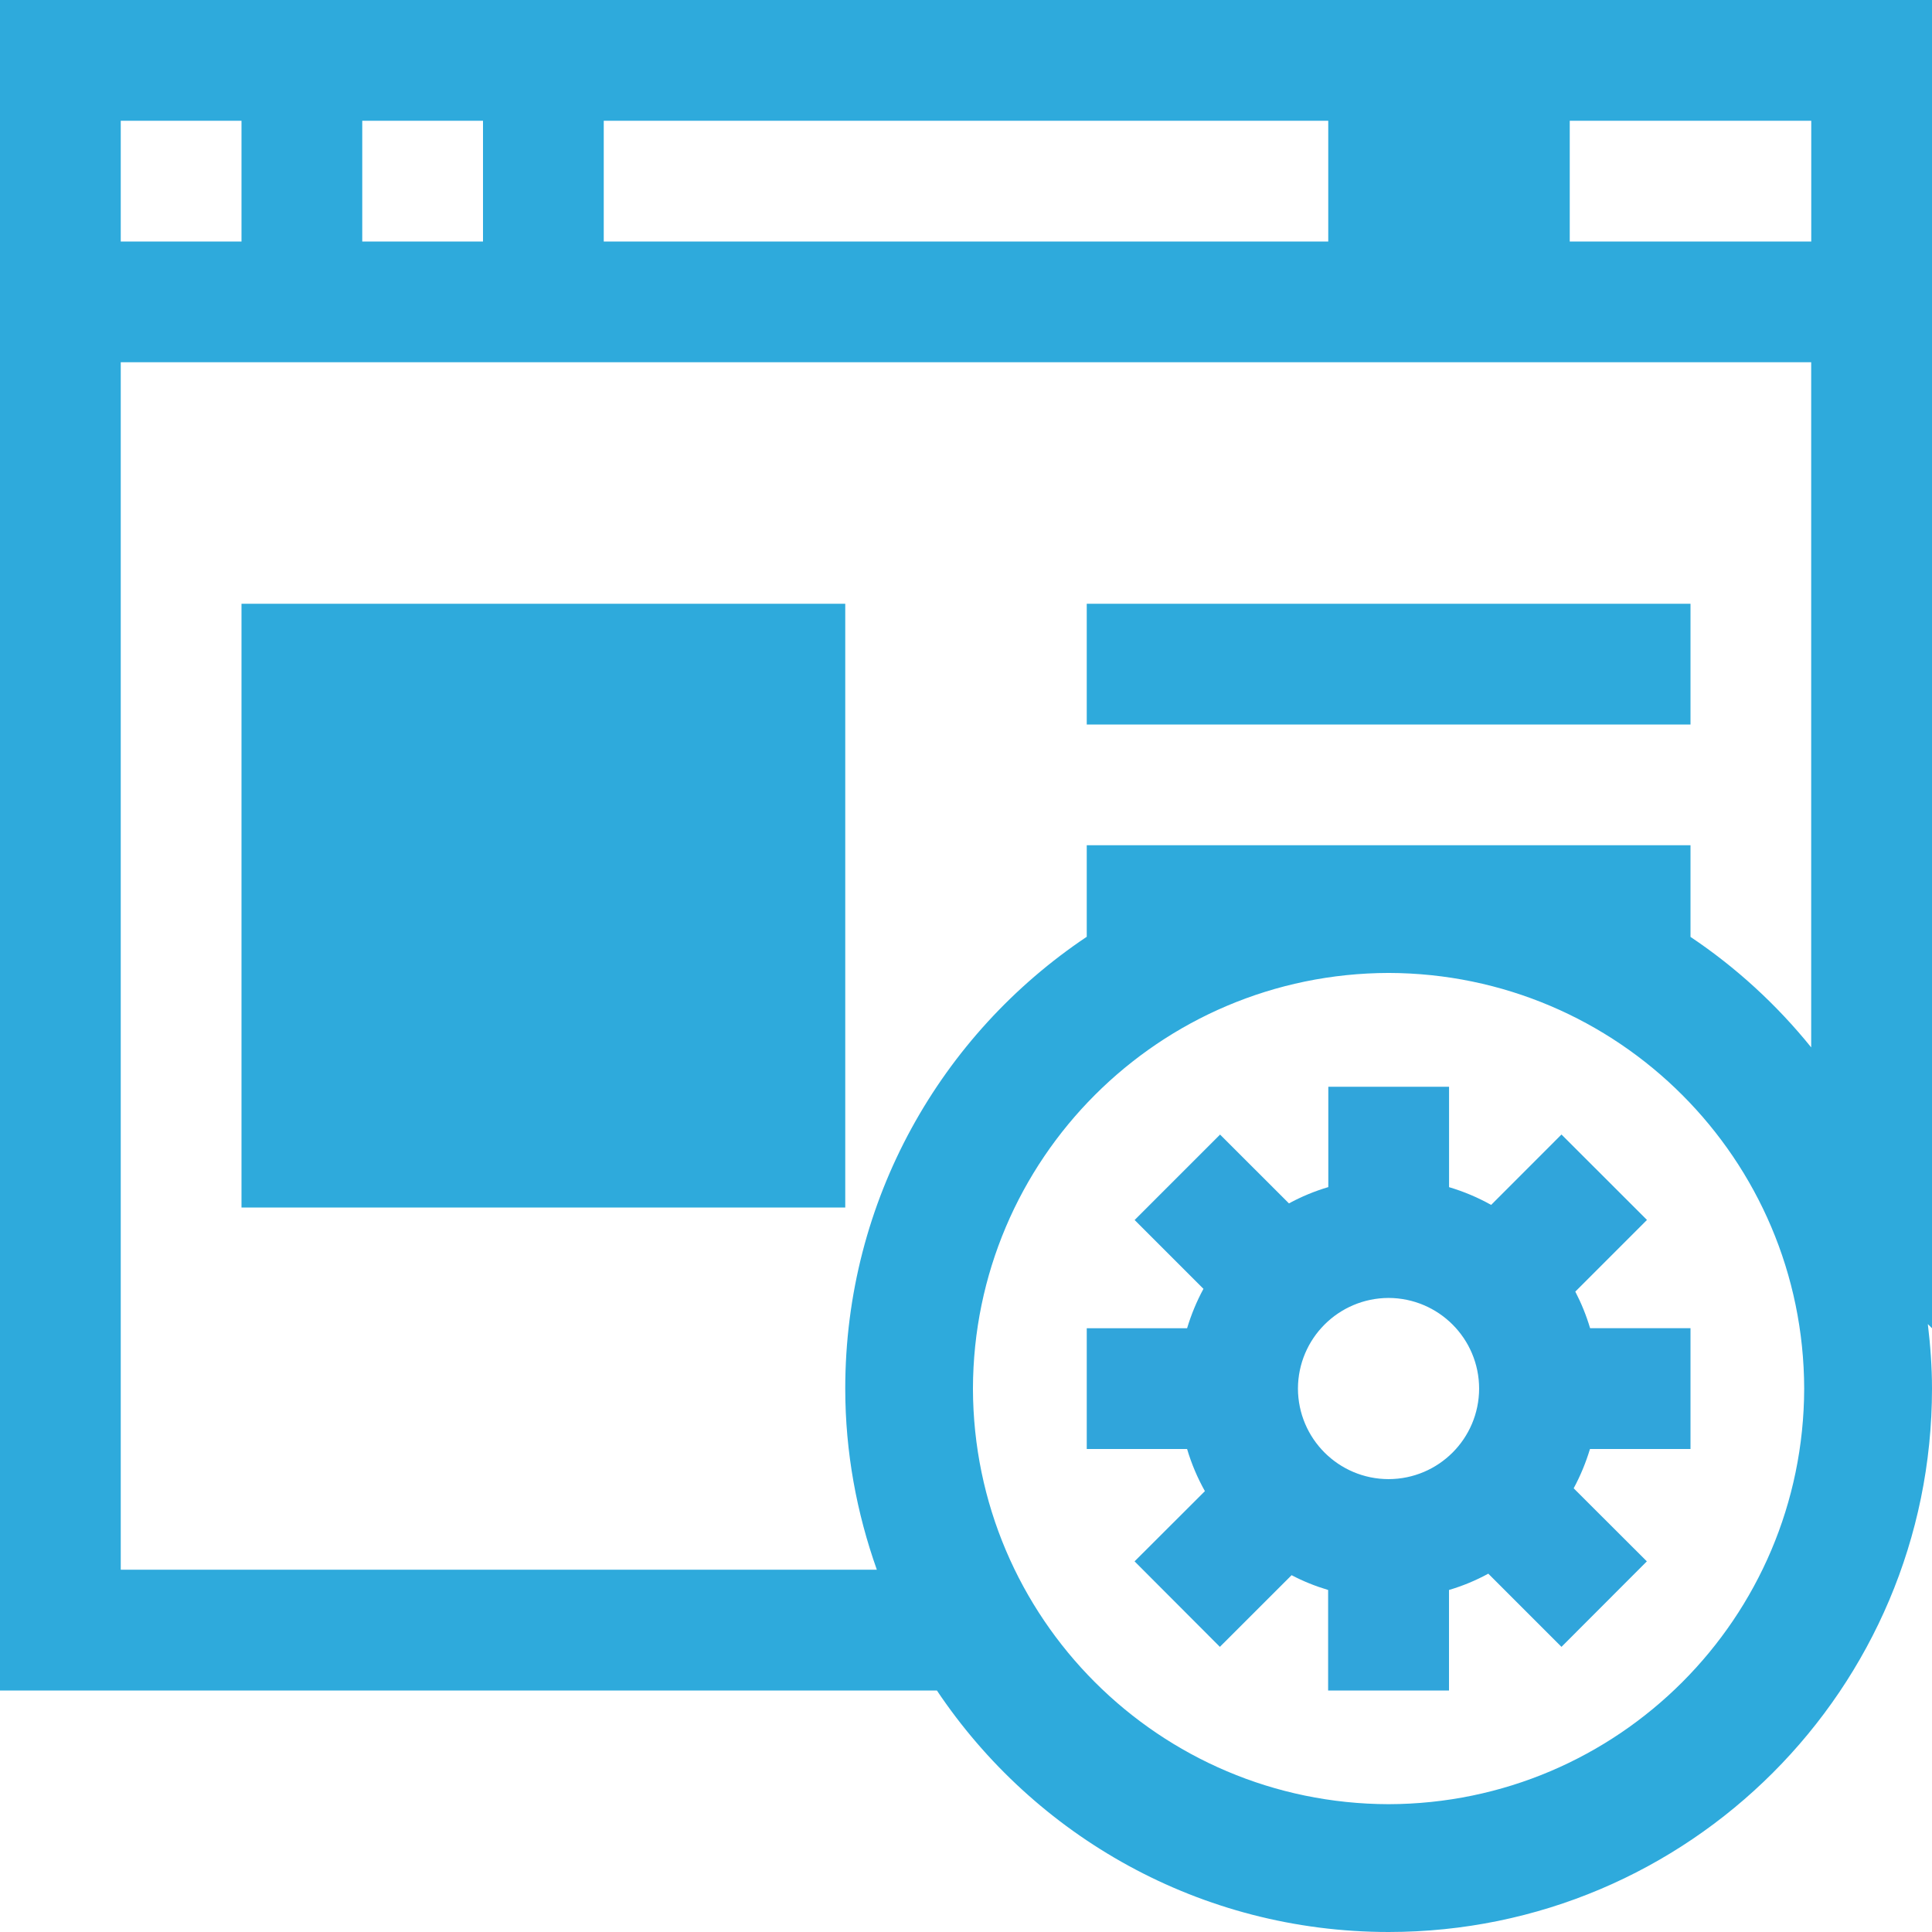 <svg enable-background="new 0 0 32 32" height="32px" id="svg2" version="1.1" viewBox="0 0 32 32" width="32px" xml:space="preserve" xmlns="http://www.w3.org/2000/svg" xmlns:cc="http://creativecommons.org/ns#" xmlns:dc="http://purl.org/dc/elements/1.1/" xmlns:inkscape="http://www.inkscape.org/namespaces/inkscape" xmlns:rdf="http://www.w3.org/1999/02/22-rdf-syntax-ns#" xmlns:sodipodi="http://sodipodi.sourceforge.net/DTD/sodipodi-0.dtd" xmlns:svg="http://www.w3.org/2000/svg"><g id="background"><rect fill="none" height="32" width="32" id="id_101"></rect></g><g id="browser_x5F_settings"><path d="M28,10H18v2h10V10z M14,10H4v10h10V10z M32,0H0v28h15.518c1.614,2.411,4.361,3.999,7.482,4c4.971-0.002,8.998-4.029,9-9   c0-0.362-0.027-0.718-0.069-1.069L32,22V0z M10,2h12v2H10V2z M6,2h2v2H6V2z M2,2h2v2H2V2z M23,29.883   c-3.801-0.009-6.876-3.084-6.885-6.883c0.009-3.801,3.084-6.876,6.885-6.885c3.799,0.009,6.874,3.084,6.883,6.885   C29.874,26.799,26.799,29.874,23,29.883z M29.999,17.348c-0.57-0.706-1.243-1.324-1.999-1.83V14h-4.99c-0.003,0-0.007,0-0.01,0   s-0.007,0-0.01,0H18v1.516c-2.412,1.614-4,4.361-4,7.483c0,1.054,0.19,2.061,0.523,3H2V6h27.999V17.348z M30,4h-4V2h4V4z" id="id_102" style="fill: rgb(46, 170, 220);"></path><path d="M28,24v-2.001h-1.663c-0.063-0.212-0.145-0.413-0.245-0.606l1.187-1.187l-1.416-1.415l-1.165,1.166   c-0.22-0.123-0.452-0.221-0.697-0.294V18h-2v1.662c-0.229,0.068-0.446,0.158-0.652,0.27l-1.141-1.14l-1.415,1.415l1.14,1.14   c-0.112,0.207-0.202,0.424-0.271,0.653H18v2h1.662c0.073,0.246,0.172,0.479,0.295,0.698l-1.165,1.163l1.413,1.416l1.188-1.187   c0.192,0.101,0.394,0.182,0.605,0.245V28H24v-1.665c0.229-0.068,0.445-0.158,0.651-0.27l1.212,1.212l1.414-1.416l-1.212-1.21   c0.111-0.206,0.201-0.423,0.27-0.651H28z M22.999,24.499c-0.829-0.002-1.498-0.671-1.501-1.5c0.003-0.829,0.672-1.498,1.501-1.501   c0.829,0.003,1.498,0.672,1.5,1.501C24.497,23.828,23.828,24.497,22.999,24.499z" id="id_103" style="fill: rgb(48, 165, 219);"></path></g></svg>